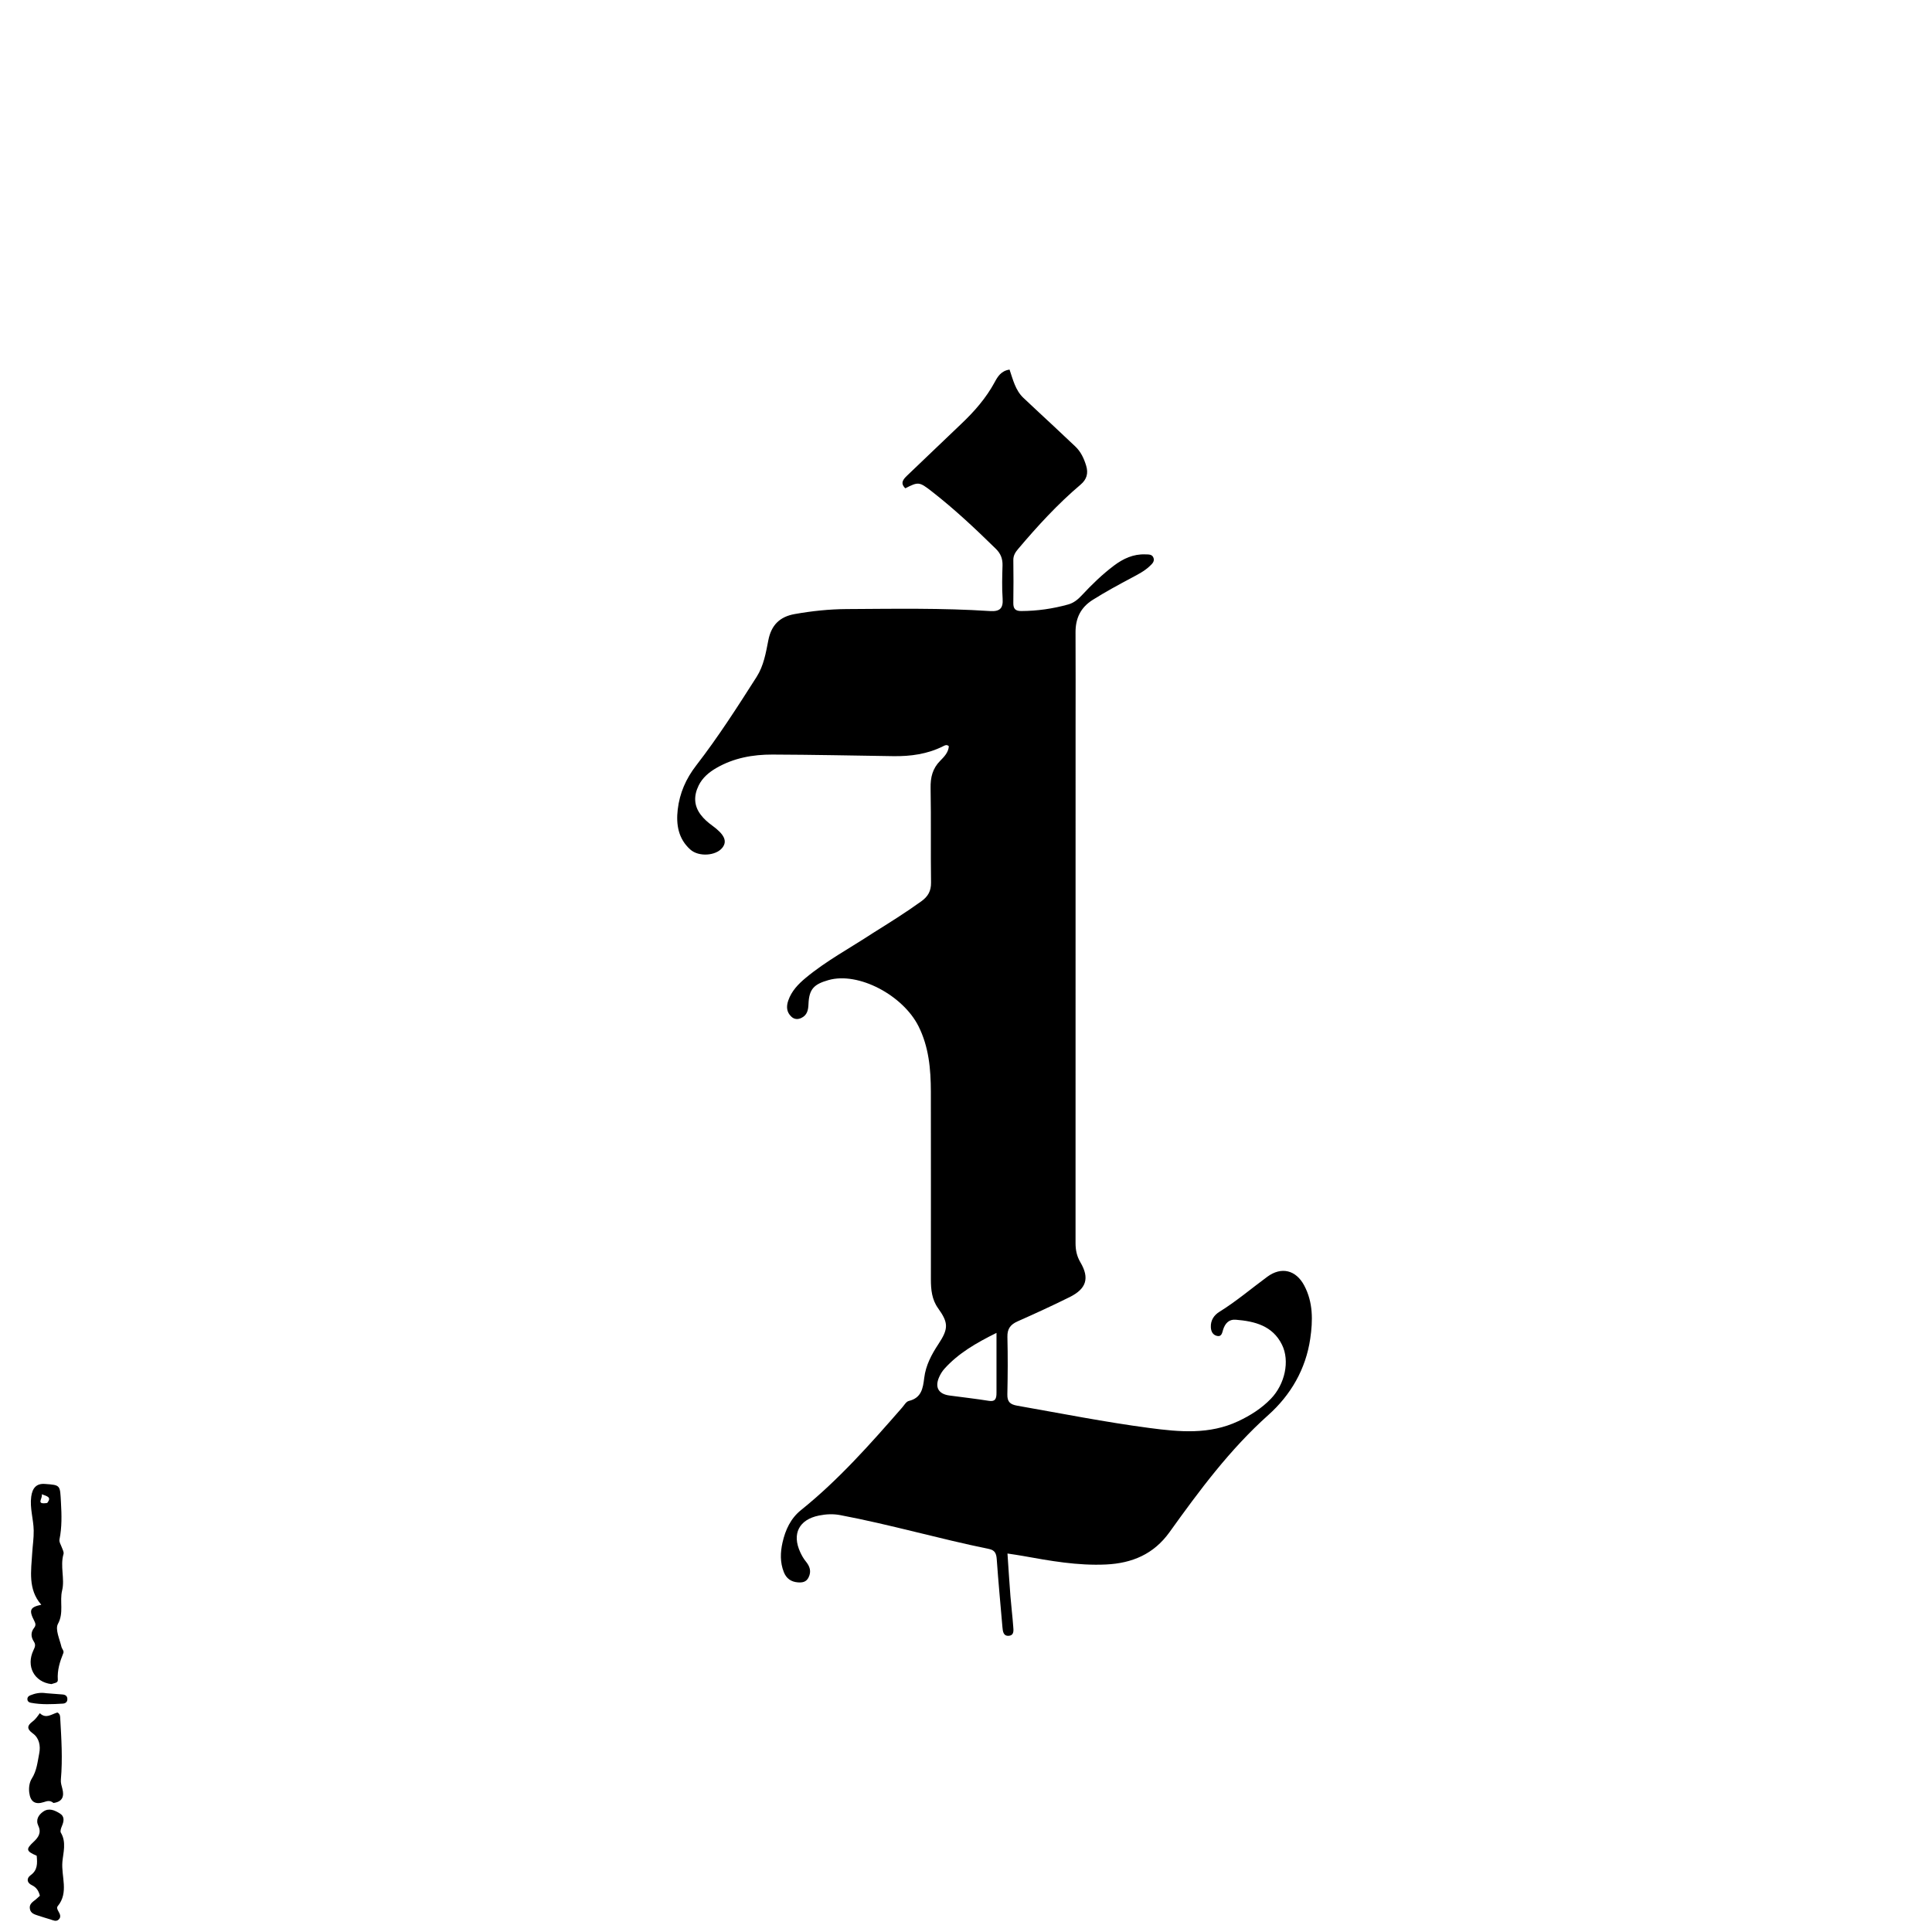 <svg version="1.1" id="Layer_1" xmlns="http://www.w3.org/2000/svg" xmlns:xlink="http://www.w3.org/1999/xlink" x="0px" y="0px"
	 width="100%" viewBox="0 0 992 992" enable-background="new 0 0 992 992" xml:space="preserve">
<path fill="#000000" opacity="1" stroke="none" 
	d="
M448.15,479.119 
	C456.791,473.714 465.126,468.509 473.105,462.747 
	C476.471,460.316 478.113,457.505 478.049,453.144 
	C477.814,436.982 478.125,420.812 477.823,404.652 
	C477.721,399.152 478.811,394.606 482.751,390.629 
	C484.783,388.577 486.968,386.341 487.192,383.161 
	C486.145,382.143 485.186,382.69 484.329,383.124 
	C476.231,387.211 467.563,388.382 458.626,388.251 
	C437.97,387.948 417.315,387.504 396.658,387.435 
	C386.578,387.402 376.762,389.162 367.832,394.323 
	C363.997,396.539 360.681,399.331 358.722,403.331 
	C356.199,408.48 356.185,413.594 359.828,418.377 
	C361.461,420.522 363.447,422.265 365.621,423.841 
	C372.023,428.48 373.574,431.949 370.846,435.338 
	C367.541,439.445 358.768,440.07 354.451,436.21 
	C348.283,430.694 347.076,423.371 347.988,415.625 
	C348.98,407.211 352.181,399.859 357.508,392.976 
	C368.724,378.485 378.62,363.027 388.478,347.57 
	C392.167,341.786 393.242,335.178 394.521,328.676 
	C396.023,321.043 400.307,316.671 407.997,315.302 
	C416.872,313.723 425.806,312.781 434.796,312.73 
	C459.286,312.592 483.788,312.149 508.249,313.75 
	C513.293,314.08 515.165,312.479 514.805,307.344 
	C514.41,301.705 514.586,296.014 514.753,290.353 
	C514.853,286.945 513.821,284.247 511.391,281.86 
	C500.805,271.463 489.995,261.316 478.269,252.2 
	C471.985,247.316 471.496,247.336 464.841,250.717 
	C462.154,248.126 463.643,246.212 465.757,244.203 
	C475.059,235.367 484.281,226.446 493.59,217.618 
	C500.278,211.277 506.287,204.438 510.71,196.265 
	C512.258,193.405 513.978,190.423 518.358,189.765 
	C520.122,194.911 521.353,200.377 525.448,204.262 
	C530.644,209.191 535.925,214.031 541.156,218.923 
	C544.806,222.336 548.435,225.772 552.073,229.199 
	C554.953,231.912 556.539,235.325 557.682,239.059 
	C558.901,243.039 558.001,246.155 554.81,248.858 
	C543.074,258.794 532.737,270.098 522.818,281.807 
	C521.376,283.51 520.271,285.169 520.302,287.559 
	C520.4,294.891 520.413,302.225 520.298,309.556 
	C520.252,312.506 521.293,313.752 524.357,313.741 
	C532.573,313.711 540.606,312.559 548.502,310.358 
	C551.325,309.571 553.473,307.8 555.446,305.682 
	C560.562,300.189 565.933,294.957 571.945,290.431 
	C576.715,286.84 581.919,284.405 588.069,284.649 
	C589.717,284.714 591.64,284.494 592.296,286.495 
	C592.915,288.38 591.486,289.588 590.27,290.736 
	C587.57,293.286 584.282,294.947 581.051,296.669 
	C574.289,300.273 567.56,303.914 561.064,308.006 
	C554.791,311.959 552.2,317.53 552.242,324.77 
	C552.335,340.935 552.263,357.1 552.265,373.266 
	C552.27,461.591 552.289,549.917 552.246,638.243 
	C552.244,641.83 552.866,644.957 554.747,648.155 
	C559.535,656.294 557.826,661.739 549.205,666.016 
	C540.404,670.382 531.465,674.481 522.485,678.466 
	C518.834,680.087 517.157,682.282 517.261,686.451 
	C517.506,696.277 517.45,706.117 517.232,715.945 
	C517.147,719.75 518.627,721.115 522.278,721.757 
	C544.88,725.73 567.398,730.203 590.163,733.209 
	C605.609,735.249 620.993,736.69 635.787,729.725 
	C642.038,726.781 647.763,723.167 652.566,718.181 
	C659.771,710.7 662.355,698.793 658.253,690.473 
	C653.416,680.661 644.215,678.396 634.443,677.617 
	C631.003,677.343 629.015,679.514 627.999,682.778 
	C627.551,684.218 627.301,686.47 624.936,685.949 
	C622.714,685.459 621.812,683.643 621.717,681.442 
	C621.565,677.901 623.344,675.27 626.142,673.538 
	C634.814,668.171 642.552,661.555 650.736,655.538 
	C657.911,650.263 665.413,652.047 669.671,660.071 
	C674.272,668.739 674.115,678.074 672.751,687.385 
	C670.458,703.04 662.705,716.293 651.266,726.519 
	C631.421,744.26 615.815,765.351 600.476,786.732 
	C592.361,798.044 581.239,802.652 567.94,803.295 
	C553.353,804 539.09,801.407 524.831,798.844 
	C522.595,798.442 520.341,798.139 517.295,797.666 
	C517.832,805.496 518.263,812.57 518.819,819.635 
	C519.222,824.77 519.872,829.887 520.241,835.025 
	C520.377,836.917 520.849,839.572 518.124,839.892 
	C515.169,840.238 514.895,837.646 514.703,835.43 
	C513.698,823.83 512.611,812.235 511.785,800.621 
	C511.579,797.735 510.888,795.956 507.804,795.328 
	C482.213,790.114 457.102,782.786 431.422,777.945 
	C427.732,777.249 424.172,777.432 420.53,778.16 
	C410.309,780.204 406.504,787.52 410.9,797.007 
	C411.665,798.658 412.58,800.302 413.727,801.701 
	C415.815,804.246 416.716,806.832 415.154,809.966 
	C413.987,812.308 412.005,812.66 409.689,812.482 
	C406.18,812.212 403.763,810.503 402.464,807.226 
	C400.485,802.229 400.645,797.103 401.795,792 
	C403.255,785.525 405.98,779.627 411.267,775.379 
	C430.598,759.849 446.922,741.372 463.151,722.791 
	C464.243,721.541 465.277,719.656 466.641,719.328 
	C473.136,717.766 473.898,712.866 474.557,707.453 
	C475.336,701.049 478.316,695.457 481.847,690.112 
	C487.067,682.211 487.03,679.212 481.669,671.726 
	C478.468,667.255 477.975,662.177 477.972,656.976 
	C477.954,624.812 478.033,592.648 477.956,560.484 
	C477.928,548.942 476.925,537.538 471.619,526.942 
	C463.685,511.099 440.863,498.825 425.382,503.235 
	C417.942,505.355 415.409,507.83 415.123,515.578 
	C415.013,518.56 414.46,521.243 411.459,522.67 
	C409.646,523.531 407.856,523.438 406.348,522.035 
	C403.832,519.692 403.682,516.827 404.733,513.757 
	C406.422,508.829 409.893,505.257 413.773,502.038 
	C424.336,493.276 436.441,486.819 448.15,479.119 
M511.656,715.007 
	C511.656,705.114 511.656,695.222 511.656,684.382 
	C501.22,689.564 492.101,694.803 484.888,702.845 
	C483.798,704.06 482.904,705.534 482.233,707.029 
	C479.875,712.282 481.838,715.772 487.477,716.531 
	C494.219,717.438 500.983,718.194 507.699,719.263 
	C510.687,719.739 511.727,718.635 511.656,715.007 
z"/>
<path fill="#000000" opacity="1" stroke="none" 
	d="
M26.387,864.716 
	C17.508,863.634 13.292,855.525 17.165,847.336 
	C17.957,845.664 18.468,844.541 17.364,842.851 
	C15.894,840.601 15.688,838.163 17.481,835.881 
	C18.406,834.705 18.385,833.774 17.628,832.32 
	C14.702,826.698 15.417,825.206 21.204,823.973 
	C14.248,816.089 16.005,806.411 16.537,797.409 
	C16.766,793.532 17.374,789.884 17.304,785.831 
	C17.202,780.011 15.242,774.368 16.031,768.474 
	C16.616,764.106 18.64,761.634 22.986,761.936 
	C31.264,762.512 30.791,762.539 31.302,771.48 
	C31.667,777.866 31.822,784.113 30.557,790.378 
	C30.272,791.792 31.164,792.922 31.592,794.166 
	C32.02,795.412 32.926,796.868 32.612,797.934 
	C30.774,804.177 33.35,810.71 31.908,816.577 
	C30.512,822.26 32.899,828.039 29.758,833.788 
	C28.235,836.578 30.618,841.613 31.549,845.557 
	C31.793,846.592 32.965,847.685 32.534,848.747 
	C30.739,853.162 29.341,857.585 29.688,862.467 
	C29.812,864.213 27.906,864.122 26.387,864.716 
M24.258,771.706 
	C26.622,768.656 24.233,768.297 21.444,767.225 
	C22.078,769.437 18.105,772.664 24.258,771.706 
z"/>
<path fill="#000000" opacity="1" stroke="none" 
	d="
M18.844,952.84 
	C13.367,950.494 13.195,949.489 17.22,945.742 
	C19.613,943.515 21.39,941.114 19.674,937.467 
	C18.232,934.405 19.71,931.888 22.239,930.157 
	C25.171,928.151 28.074,929.516 30.638,931.067 
	C33.334,932.696 32.835,935.162 31.765,937.676 
	C31.327,938.704 30.794,940.263 31.246,941.005 
	C34.181,945.819 32.453,951.37 32.043,955.883 
	C31.356,963.437 35.45,971.724 29.634,978.73 
	C28.962,979.539 29.565,980.638 30.075,981.528 
	C30.851,982.885 31.474,984.36 30.109,985.621 
	C28.79,986.839 27.298,985.981 25.89,985.541 
	C23.83,984.898 21.745,984.329 19.708,983.622 
	C17.852,982.978 15.75,982.536 15.337,980.095 
	C14.923,977.647 16.757,976.585 18.309,975.339 
	C19.066,974.731 19.757,974.039 20.475,973.387 
	C19.855,970.838 18.676,969.051 16.353,967.954 
	C13.615,966.661 13.637,964.32 15.724,962.831 
	C19.345,960.249 19.208,956.769 18.844,952.84 
z"/>
<path fill="#000000" opacity="1" stroke="none" 
	d="
M27.461,925.754 
	C25.677,924.262 24.211,924.74 22.529,925.295 
	C18.025,926.782 15.601,925.099 15.021,920.439 
	C14.701,917.862 15.1,915.147 16.338,913.199 
	C18.908,909.154 19.28,904.612 20.154,900.223 
	C20.901,896.471 20.123,892.37 16.904,890.078 
	C13.598,887.724 13.967,885.981 16.643,883.992 
	C18.158,882.866 19.165,881.428 20.449,879.638 
	C23.624,882.785 26.672,880.019 29.515,879.284 
	C30.865,880.09 30.859,881.133 30.915,882.112 
	C31.519,892.634 32.198,903.157 31.257,913.693 
	C31.104,915.406 31.634,916.951 32.047,918.56 
	C33.015,922.333 32.106,925.122 27.461,925.754 
z"/>
<path fill="#000000" opacity="1" stroke="none" 
	d="
M23.749,869.396 
	C26.827,869.66 29.481,869.826 32.131,870.04 
	C33.654,870.163 34.656,870.915 34.589,872.566 
	C34.532,873.984 33.527,874.661 32.282,874.735 
	C26.806,875.059 21.321,875.34 15.88,874.304 
	C15.04,874.144 14.272,873.767 14.102,872.81 
	C13.895,871.643 14.552,870.876 15.531,870.481 
	C18.025,869.474 20.604,868.888 23.749,869.396 
z"/>
</svg>
